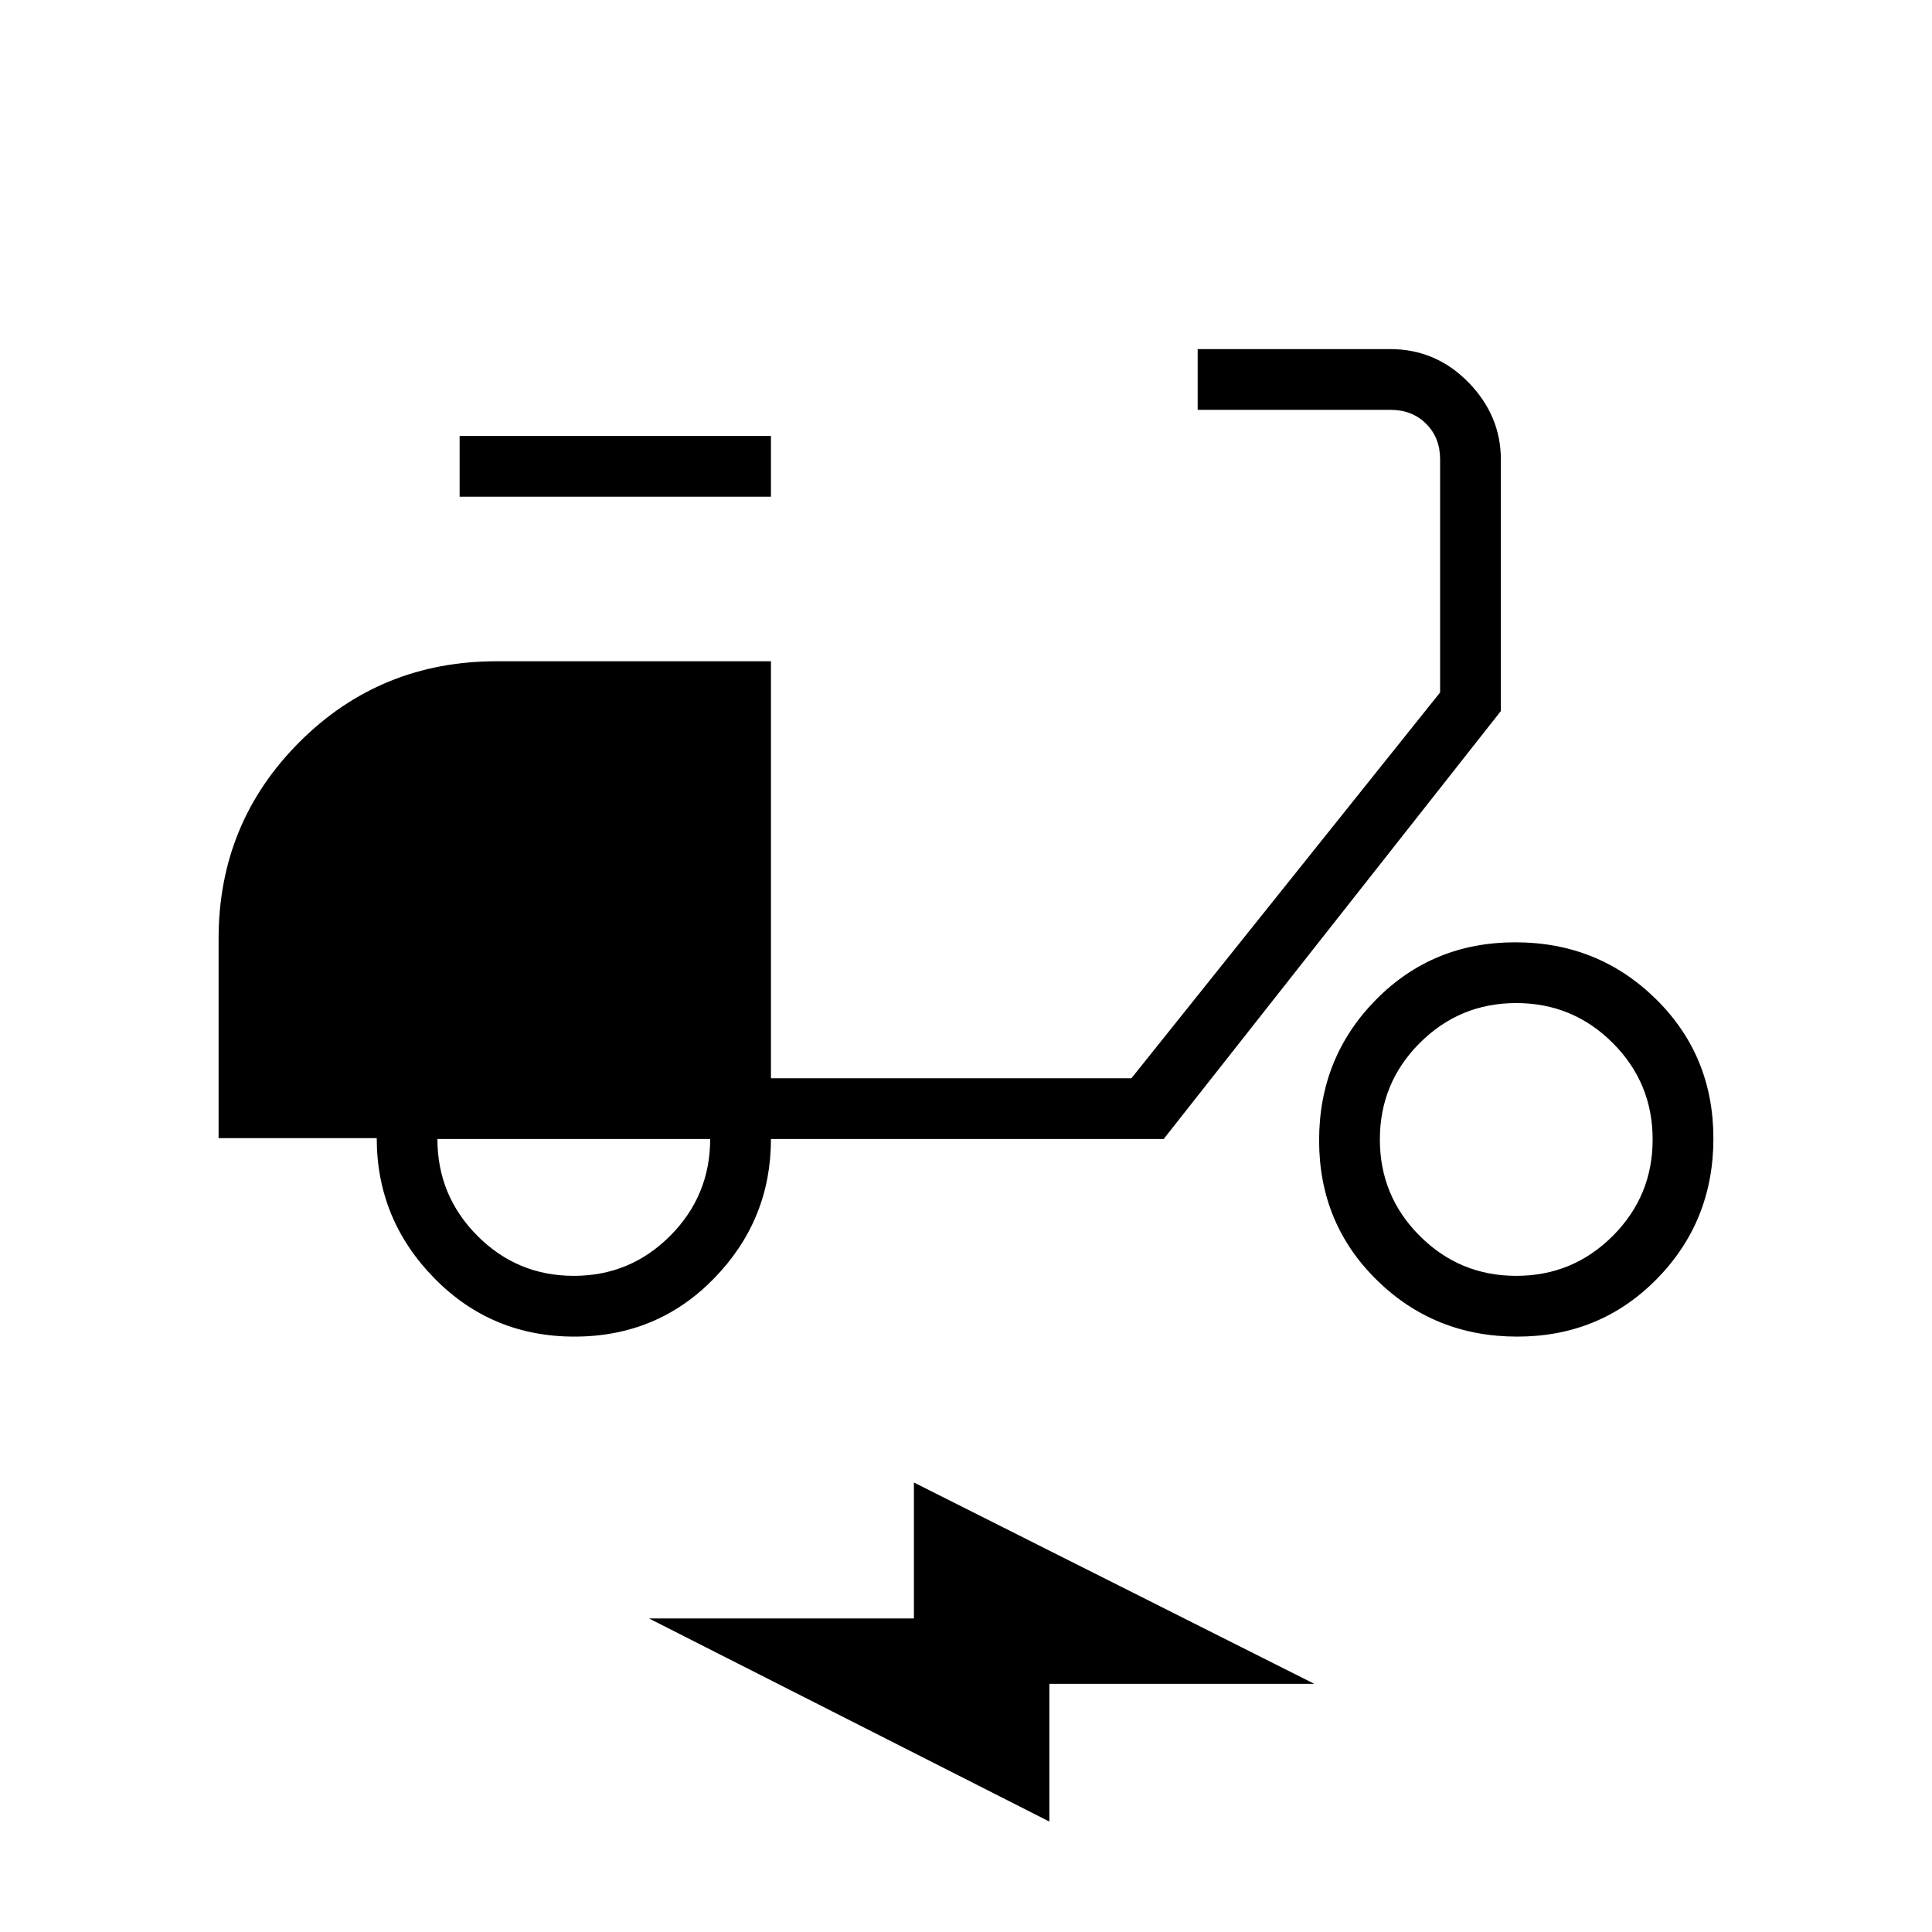 <svg xmlns="http://www.w3.org/2000/svg" height="48" viewBox="0 -960 960 960" width="48"><path d="M285.44-295.85q-41.26 0-69.75-29.14-28.49-29.14-28.49-69.49h-78.58v-99.1q0-57.49 40.15-97.67 40.15-40.17 98-40.17h136.31v207.19h179.13l153.37-191.69v-115.81q0-10.77-6.93-17.69-6.92-6.93-17.69-6.93h-95.84v-30.19h95.62q22.72 0 38.88 16.5 16.15 16.49 16.15 38.41v124.94L578.23-394.04H383.08q0 40.19-28.19 69.19t-69.45 29Zm-.32-30.19q28.11 0 47.94-19.94 19.82-19.94 19.82-48.06H217.35q0 28.12 19.82 48.06 19.83 19.94 47.95 19.94Zm-56.74-387.15v-30.19h154.7v30.19h-154.7Zm525.53 417.34q-41.2 0-69.82-28.14-28.63-28.14-28.63-69.34 0-41.19 28.14-69.81 28.15-28.63 69.34-28.63 41.19 0 69.82 28.14 28.62 28.15 28.62 69.34 0 41.19-28.14 69.82-28.14 28.62-69.33 28.62Zm-.49-30.19q28.12 0 47.95-19.83 19.82-19.82 19.82-47.94 0-28.11-19.82-47.94-19.83-19.83-47.95-19.83-28.11 0-47.94 19.83t-19.83 47.94q0 28.12 19.83 47.94 19.83 19.83 47.94 19.83Zm-232 271.16L322.46-155.81h131.66v-67.54l198.96 100.04H521.42v68.43Z"/></svg>